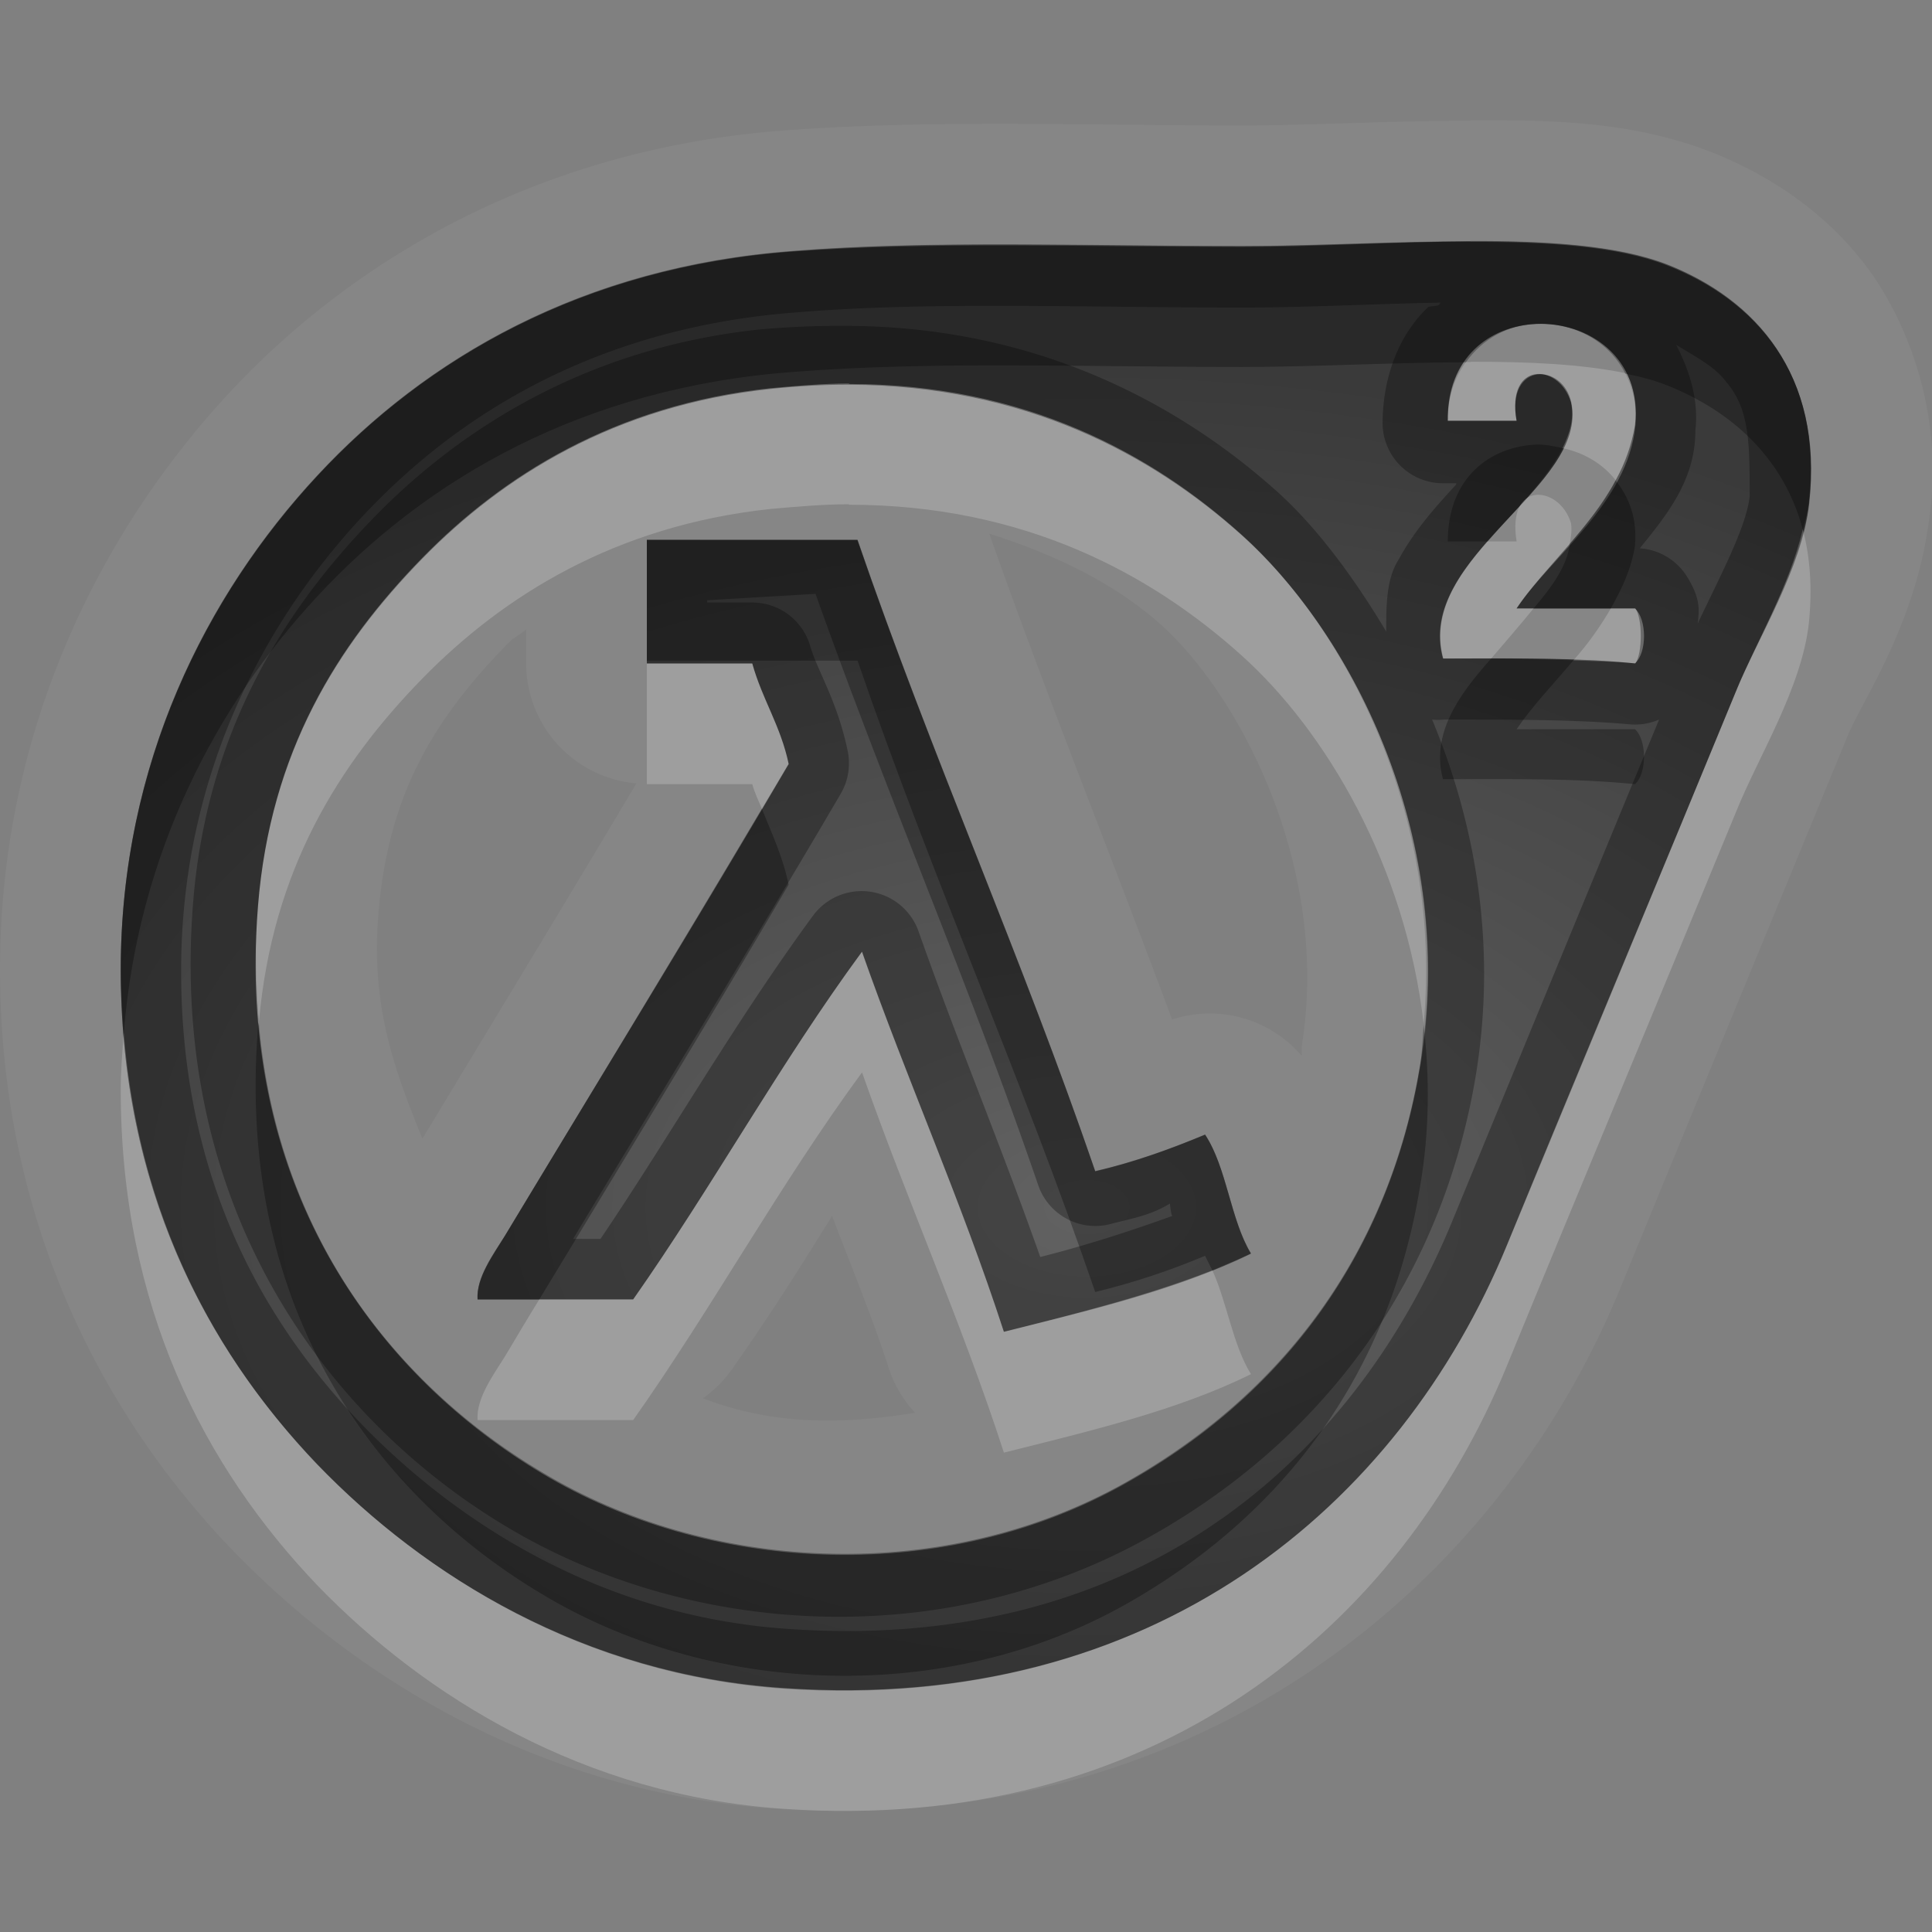 <?xml version="1.0" encoding="UTF-8"?>
<svg id="svg36" width="16" height="16" version="1.1" xmlns="http://www.w3.org/2000/svg" xmlns:cc="http://creativecommons.org/ns#" xmlns:dc="http://purl.org/dc/elements/1.1/" xmlns:rdf="http://www.w3.org/1999/02/22-rdf-syntax-ns#">
 <rect width="100%" height="100%" fill="#808080" stroke="none"/>
 <defs id="defs7">
  <radialGradient id="gr0" cx="9" cy="10" r="11" gradientTransform="matrix(1 0 0 .636 0 3.636)" gradientUnits="userSpaceOnUse">
   <stop id="stop2" stop-opacity=".235" offset="0"/>
   <stop id="stop4" stop-opacity=".549" offset="1"/>
  </radialGradient>
 </defs>
 <path id="path9" d="m12.18 0.996-0.01 0.004c-0.67 0-1.35 0.039-1.88 0.039-1.287 0-2.58-0.05-3.794 0.041-2.001 0.148-3.555 1.052-4.6 2.176-1.058 1.14-1.896 2.784-1.896 4.773 0 2.051 0.828 3.661 1.908 4.791 1.028 1.07 2.571 2.03 4.52 2.16 3.456 0.23 5.952-1.8 6.982-4.29 0.58-1.416 1.28-3.107 1.89-4.592 0.12-0.298 0.57-0.924 0.68-1.823 0.1-0.731-0.1-1.426-0.44-1.951-0.35-0.525-0.86-0.863-1.36-1.062-0.67-0.261-1.33-0.268-2-0.266zm0 1c0.63-2e-3 1.22 0.035 1.63 0.195 0.72 0.285 1.29 0.902 1.17 1.971-0.06 0.537-0.42 1.107-0.6 1.555-0.61 1.483-1.32 3.179-1.9 4.593-0.89 2.17-2.93 3.88-5.986 3.67-1.657-0.11-2.975-0.93-3.865-1.85-0.936-0.98-1.629-2.317-1.629-4.101 0-1.712 0.713-3.109 1.629-4.093 0.896-0.965 2.193-1.729 3.941-1.858 1.132-0.09 2.409-0.041 3.72-0.041 0.58 0 1.26-0.039 1.89-0.039v-2e-3zm0.54 0.686v2e-3c-0.38 0.017-0.73 0.272-0.73 0.8h0.57c-0.09-0.492 0.35-0.483 0.45-0.152 0.15 0.7-1.29 1.27-1.06 2.121 0.55 0 1.1-9e-3 1.59 0.041 0.1-0.087 0.1-0.365 0-0.455h-0.98c0.28-0.423 0.88-0.874 0.98-1.518 0.06-0.566-0.39-0.859-0.82-0.839zm-5.689 0.494c-0.208 0-0.424 0.019-0.65 0.039-1.291 0.138-2.218 0.725-2.879 1.4-0.709 0.724-1.262 1.609-1.365 2.881-0.193 2.394 1.039 3.914 2.349 4.694 1.358 0.82 3.261 0.94 4.776 0.12 1.388-0.76 2.248-1.97 2.498-3.488 0.31-1.864-0.55-3.562-1.48-4.396-0.738-0.664-1.789-1.246-3.249-1.246v-4e-3zm1.162 1.244c0.563 0.178 1.054 0.423 1.424 0.756 0.653 0.588 1.403 2.017 1.163 3.488v0.08a1 1 0 0 0-1.073-0.301c-0.51-1.373-1.046-2.696-1.514-4.023zm-2.836 0.051h1.745c0.613 1.788 1.356 3.441 1.968 5.228 0.328-0.076 0.624-0.184 0.91-0.303 0.18 0.274 0.21 0.704 0.38 0.984-0.606 0.3-1.329 0.47-2.046 0.65-0.354-1.092-0.801-2.083-1.175-3.149-0.675 0.918-1.239 1.945-1.895 2.879h-1.289c-0.012-0.18 0.129-0.37 0.229-0.53 0.744-1.235 1.6-2.627 2.347-3.904-0.065-0.313-0.221-0.537-0.301-0.832h-0.873v-1.023zm-1 0.742v0.281a1 1 0 0 0 0.913 0.994c-0.584 0.981-1.196 1.988-1.772 2.942-0.214-0.532-0.428-1.071-0.365-1.848 0.08-1.023 0.476-1.642 1.082-2.262 0.04-0.04 0.1-0.07 0.142-0.107zm2.534 4.857c0.159 0.42 0.338 0.85 0.472 1.27a1 1 0 0 0 0.215 0.36c-0.62 0.1-1.181 0.1-1.756-0.12a1 1 0 0 0 0.24-0.24c0.31-0.44 0.557-0.83 0.829-1.27z" fill="#fff" opacity=".05"/>
 <path id="base" d="m12.18 2c-0.633 2e-3 -1.311 0.045-1.895 0.045-1.304 0-2.583-0.046-3.715 0.038-1.748 0.129-3.045 0.893-3.941 1.858-0.915 0.985-1.629 2.381-1.629 4.093 0 1.785 0.693 3.118 1.629 4.093 0.891 0.927 2.209 1.746 3.866 1.858 3.056 0.205 5.091-1.507 5.987-3.676 0.582-1.409 1.286-3.103 1.895-4.585 0.184-0.448 0.546-1.017 0.606-1.554 0.121-1.07-0.451-1.687-1.175-1.971-0.406-0.16-0.995-0.198-1.629-0.196zm0.541 0.683c0.429-0.018 0.877 0.274 0.823 0.84-0.062 0.644-0.705 1.094-0.985 1.516h0.985c0.059 0.087 0.059 0.368 0 0.455-0.495-0.049-1.046-0.04-1.591-0.039-0.232-0.851 1.205-1.421 1.06-2.121-0.069-0.33-0.539-0.341-0.454 0.151h-0.569c-0.01-0.528 0.353-0.786 0.731-0.803zm-5.69 0.503c1.459 5e-3 2.513 0.583 3.254 1.248 0.929 0.834 1.789 2.533 1.478 4.396-0.255 1.521-1.109 2.731-2.501 3.486-1.515 0.823-3.417 0.7-4.775-0.114-1.31-0.785-2.544-2.307-2.35-4.7 0.103-1.273 0.656-2.156 1.365-2.88 0.66-0.675 1.588-1.263 2.88-1.401 0.225-0.024 0.442-0.036 0.65-0.035zm-1.674 1.285v1.024h0.873c0.084 0.295 0.237 0.52 0.302 0.834-0.748 1.276-1.604 2.667-2.349 3.903-0.096 0.16-0.239 0.351-0.228 0.531h1.288c0.656-0.936 1.22-1.963 1.895-2.88 0.375 1.065 0.821 2.059 1.175 3.145 0.717-0.179 1.442-0.351 2.046-0.644-0.17-0.284-0.197-0.713-0.379-0.986-0.286 0.118-0.582 0.227-0.91 0.304-0.613-1.788-1.357-3.443-1.97-5.23z" fill="url(#gr0)"/>
 <path id="path17" d="m12.18 1.996v2e-3c-0.63 0-1.31 0.039-1.89 0.039-1.311 0-2.588-0.049-3.72 0.041-1.748 0.129-3.045 0.893-3.941 1.858-0.916 0.984-1.629 2.381-1.629 4.093 0 1.784 0.693 3.121 1.629 4.101 0.89 0.92 2.208 1.74 3.865 1.85 3.056 0.21 5.096-1.5 5.986-3.67 0.58-1.414 1.29-3.11 1.9-4.593 0.18-0.448 0.54-1.018 0.6-1.555 0.12-1.069-0.45-1.686-1.17-1.971-0.41-0.16-1-0.197-1.63-0.195zm-0.25 0.51-0.01 0.014c0 0.02-0.1 0.011-0.1 0.031-0.24 0.23-0.37 0.581-0.37 0.961a0.5 0.5 0 0 0 0.5 0.49h0.11v0.01c-0.16 0.174-0.34 0.37-0.48 0.627-0.1 0.158-0.1 0.383-0.1 0.591-0.27-0.451-0.57-0.857-0.9-1.156-0.809-0.726-1.995-1.375-3.586-1.375a0.5 0.5 0 0 0-0.058 0c-0.211 0-0.427 0.01-0.649 0.03-1.416 0.151-2.46 0.81-3.182 1.548-0.76 0.777-1.392 1.792-1.505 3.19-0.209 2.583 1.153 4.313 2.589 5.173 1.515 0.91 3.584 1.04 5.272 0.12 1.509-0.82 2.479-2.18 2.759-3.842 0.18-1.084 0-2.095-0.36-2.959a0.5 0.5 0 0 0 0.1 0c0.54 0 1.08-1e-3 1.53 0.039a0.5 0.5 0 0 0 0.25-0.039c-0.57 1.377-1.19 2.882-1.72 4.171-0.83 2-2.634 3.56-5.491 3.36-1.511-0.1-2.717-0.85-3.539-1.7-0.863-0.9-1.49-2.096-1.49-3.751 0-1.573 0.651-2.846 1.494-3.754 0.822-0.885 1.991-1.579 3.613-1.699 1.091-0.09 2.36-0.039 3.683-0.039 0.52 0 1.09-0.031 1.64-0.041zm0.79 0.176c0.43-0.02 0.88 0.273 0.82 0.839-0.1 0.644-0.7 1.095-0.98 1.518h0.98c0.1 0.09 0.1 0.368 0 0.455-0.49-0.05-1.04-0.041-1.59-0.041-0.23-0.851 1.21-1.421 1.06-2.121-0.1-0.331-0.54-0.34-0.45 0.152h-0.57c0-0.528 0.35-0.783 0.73-0.8v-2e-3zm1.16 0.172c0.15 0.096 0.32 0.176 0.42 0.314 0.19 0.223 0.19 0.507 0.19 0.943-0.03 0.264-0.25 0.668-0.43 1.053 0.01-0.111 0.03-0.205-0.1-0.406a0.5 0.5 0 0 0-0.38-0.217c0.21-0.261 0.46-0.556 0.46-0.971 0.03-0.264-0.05-0.503-0.16-0.716zm-6.849 0.322v4e-3c1.46 0 2.511 0.582 3.249 1.246 0.93 0.834 1.79 2.532 1.48 4.396-0.25 1.518-1.11 2.728-2.498 3.488-1.515 0.82-3.418 0.7-4.776-0.12-1.31-0.78-2.542-2.3-2.349-4.694 0.103-1.272 0.656-2.157 1.365-2.881 0.661-0.675 1.588-1.262 2.879-1.4 0.226-0.02 0.442-0.039 0.65-0.039zm-1.674 1.295v1.023h0.873c0.08 0.295 0.236 0.519 0.301 0.832-0.747 1.277-1.603 2.669-2.347 3.904-0.1 0.16-0.241 0.35-0.229 0.53h1.289c0.656-0.934 1.22-1.961 1.895-2.879 0.374 1.066 0.821 2.057 1.175 3.149 0.717-0.18 1.44-0.35 2.046-0.65-0.17-0.28-0.2-0.71-0.38-0.984-0.286 0.119-0.582 0.227-0.91 0.303-0.612-1.787-1.355-3.44-1.968-5.228h-1.745zm1.397 0.447c0.596 1.68 1.278 3.245 1.842 4.891a0.5 0.5 0 0 0 0.588 0.331c0.187-0.05 0.338-0.07 0.505-0.173 0.01 0.103 0.02 0.103 0.02 0.103-0.335 0.12-0.699 0.24-1.094 0.34-0.329-0.932-0.696-1.81-1.008-2.697a0.5 0.5 0 0 0-0.873-0.131c-0.649 0.883-1.182 1.822-1.761 2.678h-0.227c0.711-1.179 1.507-2.475 2.215-3.684a0.5 0.5 0 0 0 0.06-0.353c-0.087-0.42-0.25-0.663-0.31-0.869a0.5 0.5 0 0 0-0.481-0.364h-0.373v-0.019l0.897-0.053z" opacity=".3"/>
 <path id="path24" d="m12.18 2.996v2e-3h-0.04c-0.09 0.126-0.15 0.279-0.15 0.486h0.57c-0.09-0.492 0.35-0.483 0.45-0.152 0.03 0.13-0.01 0.255-0.07 0.379 0.17 0.036 0.33 0.125 0.44 0.266 0.08-0.142 0.13-0.292 0.16-0.456 0.02-0.172-0.02-0.31-0.08-0.431-0.37-0.076-0.81-0.095-1.28-0.094zm-5.149 0.18c-0.208 0-0.424 0.019-0.65 0.039-1.291 0.138-2.218 0.725-2.879 1.4-0.709 0.724-1.262 1.609-1.365 2.881-0.028 0.339-0.019 0.656 8e-3 0.961 0.111-1.249 0.656-2.126 1.357-2.842 0.661-0.675 1.588-1.262 2.879-1.4 0.226-0.02 0.442-0.039 0.65-0.039v4e-3c1.46 0 2.511 0.582 3.249 1.246 0.7 0.627 1.36 1.746 1.51 3.054 0.16-1.726-0.64-3.272-1.51-4.054-0.738-0.664-1.789-1.246-3.249-1.246v-4e-3zm5.679 0.924c-0.11 0.017-0.19 0.138-0.15 0.384h-0.24c-0.26 0.294-0.47 0.605-0.37 0.969h0.4c0.12-0.141 0.24-0.278 0.35-0.414h-0.14c0.11-0.168 0.28-0.348 0.44-0.535 0.01-0.057 0.02-0.114 0.01-0.172-0.05-0.165-0.19-0.25-0.3-0.232zm2.22 0.283c-0.11 0.469-0.39 0.947-0.55 1.334-0.61 1.483-1.32 3.179-1.9 4.593-0.89 2.17-2.93 3.88-5.986 3.67-1.657-0.11-2.975-0.93-3.865-1.85-0.842-0.88-1.482-2.05-1.604-3.577-0.012 0.157-0.025 0.314-0.025 0.476 0 1.791 0.693 3.121 1.629 4.101 0.89 0.92 2.208 1.74 3.865 1.85 3.056 0.21 5.096-1.5 5.986-3.67 0.58-1.414 1.29-3.11 1.9-4.593 0.18-0.448 0.54-1.018 0.6-1.555 0.03-0.294 0.01-0.551-0.05-0.779zm-1.59 0.656c-0.09 0.155-0.19 0.295-0.31 0.43 0.17 6e-3 0.35 9e-3 0.51 0.025 0.1-0.087 0.1-0.365 0-0.455h-0.2zm-7.983 0.455v1h0.873c0.02 0.074 0.052 0.136 0.079 0.203 0.072-0.123 0.151-0.25 0.222-0.371-0.065-0.313-0.221-0.537-0.301-0.832h-0.873zm1.782 2.387c-0.675 0.918-1.239 1.945-1.895 2.879h-0.777c-0.093 0.15-0.194 0.32-0.283 0.47-0.1 0.16-0.241 0.35-0.229 0.53h1.289c0.656-0.93 1.22-1.961 1.895-2.879 0.374 1.066 0.821 2.059 1.175 3.149 0.717-0.18 1.44-0.35 2.046-0.65-0.15-0.24-0.2-0.6-0.32-0.86-0.535 0.21-1.131 0.36-1.726 0.51-0.354-1.092-0.801-2.083-1.175-3.149z" fill="#fff" opacity=".2"/>
 <path id="path31" d="m12.18 1.998v2e-3c-0.63 0-1.31 0.039-1.89 0.039-1.31 0-2.588-0.049-3.72 0.041-1.748 0.129-3.045 0.893-3.941 1.858-0.916 0.984-1.629 2.381-1.629 4.093 0 0.18 0.012 0.353 0.025 0.524 0.119-1.495 0.775-2.726 1.604-3.617 0.896-0.966 2.193-1.729 3.941-1.858 1.132-0.09 2.41-0.041 3.72-0.041 0.57 0 1.23-0.037 1.85-0.039 0.14-0.197 0.35-0.308 0.58-0.318 0.3-0.014 0.6 0.133 0.74 0.412 0.13 0.026 0.25 0.058 0.35 0.099 0.52 0.207 0.96 0.591 1.12 1.192 0.02-0.074 0.04-0.148 0.05-0.221 0.12-1.069-0.45-1.686-1.17-1.971-0.41-0.16-1-0.197-1.63-0.195zm0.54 1.684c-0.38 0.017-0.73 0.274-0.73 0.802h0.33c0.23-0.264 0.49-0.516 0.62-0.773-0.07-0.015-0.15-0.033-0.22-0.029zm0.66 0.297c-0.1 0.194-0.24 0.361-0.38 0.525-0.02 0.182-0.15 0.359-0.3 0.535h0.64c0.09-0.16 0.17-0.328 0.2-0.518 0.02-0.231-0.05-0.405-0.16-0.542zm-8.023 0.492v1h1.745c0.613 1.788 1.356 3.441 1.968 5.229 0.328-0.08 0.624-0.18 0.91-0.3l0.06 0.12c0.11-0.05 0.22-0.09 0.32-0.14-0.17-0.28-0.2-0.71-0.38-0.984-0.286 0.119-0.582 0.227-0.91 0.303-0.612-1.787-1.355-3.44-1.968-5.228h-1.745zm6.993 0.982c-0.27 0.302-0.5 0.623-0.4 1 0.55 0 1.1-9e-3 1.59 0.041 0.1-0.087 0.1-0.365 0-0.455h-0.98c0.12-0.179 0.3-0.369 0.47-0.57-0.22-8e-3 -0.45-0.016-0.68-0.016zm-6.041 1.244c-0.694 1.173-1.452 2.416-2.125 3.533-0.1 0.16-0.241 0.35-0.229 0.53h0.512c0.675-1.116 1.407-2.311 2.064-3.434-0.049-0.235-0.141-0.426-0.222-0.629zm-4.166 1.77c-2e-3 0.012-5e-3 0.022-6e-3 0.035-0.193 2.398 1.039 3.918 2.349 4.698 1.358 0.82 3.261 0.94 4.776 0.12 1.388-0.76 2.248-1.97 2.498-3.492 0.08-0.461 0.08-0.911 0.03-1.342-0.01 0.114-0.01 0.227-0.03 0.342-0.25 1.522-1.11 2.732-2.498 3.492-1.515 0.82-3.418 0.7-4.776-0.12-1.123-0.67-2.184-1.89-2.343-3.733z" opacity=".3"/>
</svg>
